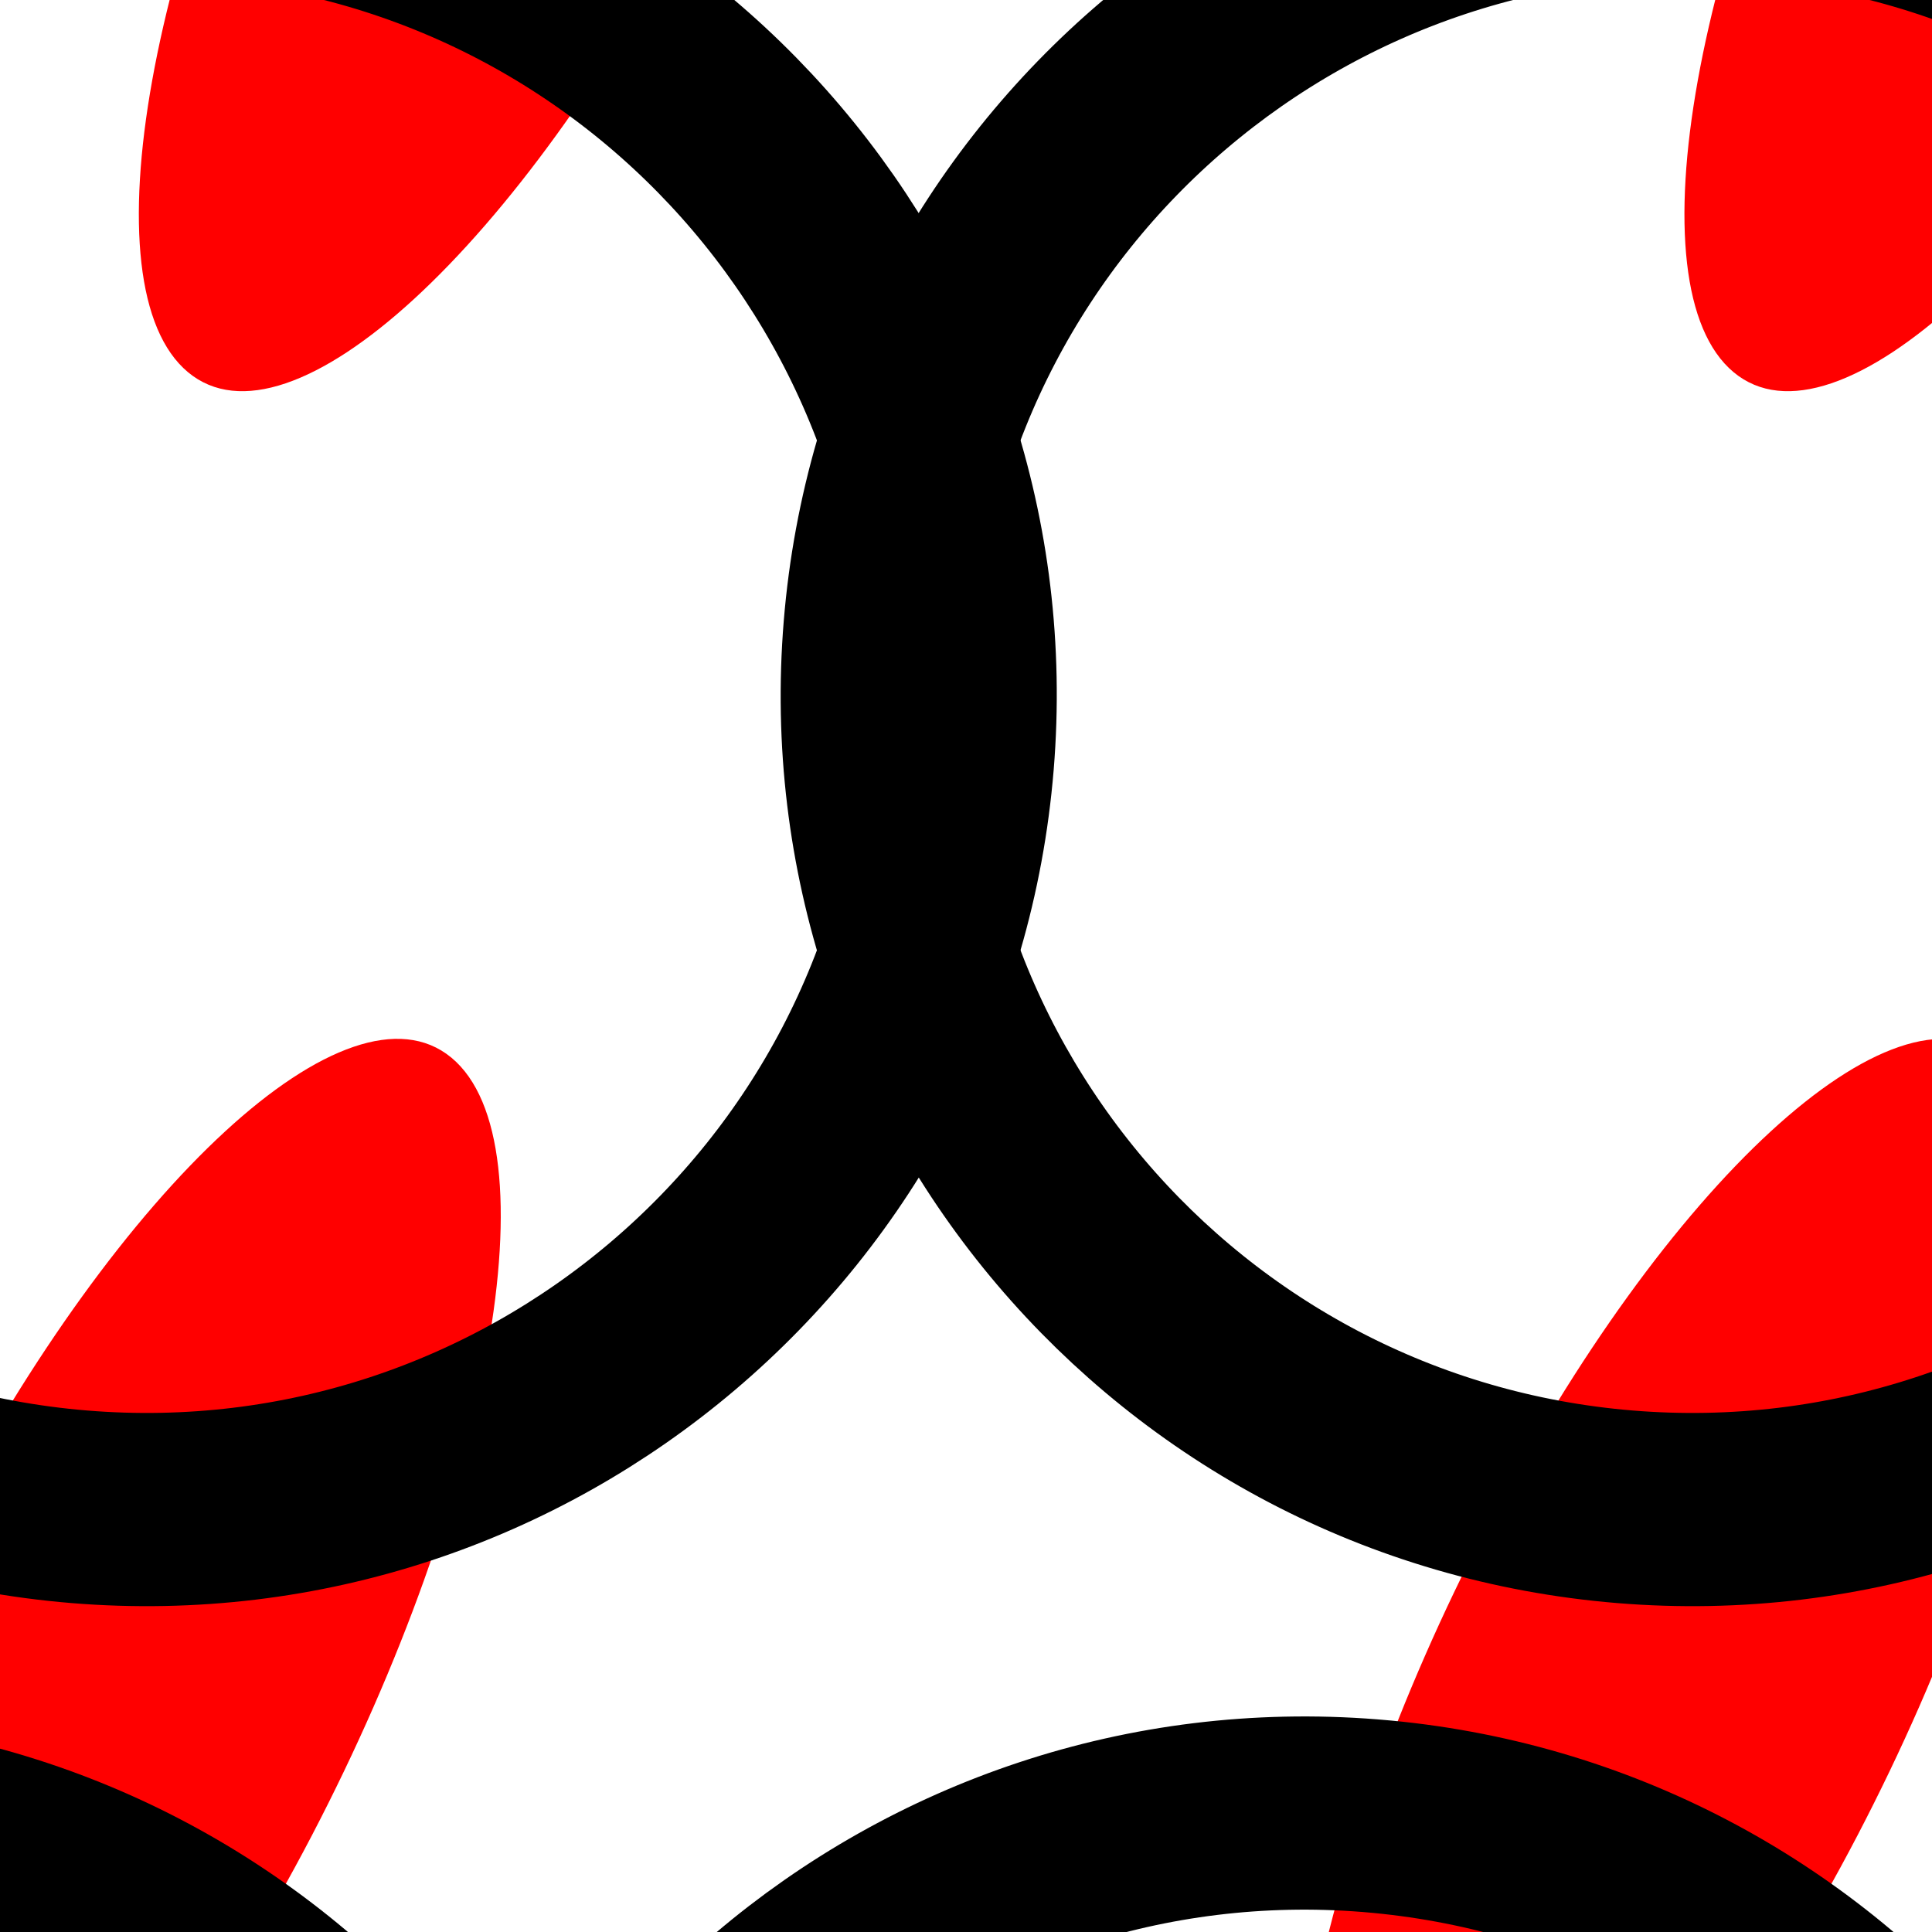 <?xml version="1.0" encoding="UTF-8" standalone="no"?>
<!-- Created with Inkscape (http://www.inkscape.org/) -->

<svg
   xmlns:dc="http://purl.org/dc/elements/1.1/"
   xmlns:cc="http://creativecommons.org/ns#"
   xmlns:rdf="http://www.w3.org/1999/02/22-rdf-syntax-ns#"
   xmlns:svg="http://www.w3.org/2000/svg"
   xmlns="http://www.w3.org/2000/svg"
   xmlns:sodipodi="http://sodipodi.sourceforge.net/DTD/sodipodi-0.dtd"
   xmlns:inkscape="http://www.inkscape.org/namespaces/inkscape"
   width="1000"
   height="1000"
   id="svg2"
   version="1.1"
   inkscape:version="0.48.0 r9654"
   sodipodi:docname="wp17_O.svg"
   inkscape:export-filename="D:\home\00_shapeways\projects\abfab3d\code\trunk\docs\images\wp\wp17_O.png"
   inkscape:export-xdpi="300.06674"
   inkscape:export-ydpi="300.06674">
  <defs
     id="defs4" />
  <sodipodi:namedview
     id="base"
     pagecolor="#ffffff"
     bordercolor="#666666"
     borderopacity="1.0"
     inkscape:pageopacity="0.0"
     inkscape:pageshadow="2"
     inkscape:zoom="0.25"
     inkscape:cx="255.34886"
     inkscape:cy="261.57102"
     inkscape:document-units="px"
     inkscape:current-layer="layer1"
     showgrid="false"
     fit-margin-top="0"
     fit-margin-left="0"
     fit-margin-right="0"
     fit-margin-bottom="0"
     inkscape:window-width="1416"
     inkscape:window-height="1023"
     inkscape:window-x="218"
     inkscape:window-y="150"
     inkscape:window-maximized="0" />
  <g
     inkscape:groupmode="layer"
     id="layer2"
     inkscape:label="grid"
     transform="translate(-190.374,407.41)"
     style="display:none">
    <rect
       style="color:#000000;fill:none;stroke:#000000;stroke-width:1;stroke-linecap:square;stroke-linejoin:round;stroke-miterlimit:4;stroke-opacity:1;stroke-dasharray:none;stroke-dashoffset:0;marker:none;visibility:visible;display:inline;overflow:visible;enable-background:accumulate"
       id="rect3844"
       width="1000"
       height="1000"
       x="190.874"
       y="-407.91" />
    <path
       style="color:#000000;fill:none;stroke:#000000;stroke-width:1;stroke-linecap:square;stroke-linejoin:round;stroke-miterlimit:4;stroke-opacity:1;stroke-dasharray:none;stroke-dashoffset:0;marker:none;visibility:visible;display:inline;overflow:visible;enable-background:accumulate"
       d="M 200,0 0,1002"
       id="path3846"
       inkscape:connector-curvature="0"
       transform="translate(190.374,-407.41)"
       sodipodi:nodetypes="cc" />
    <path
       sodipodi:nodetypes="cc"
       inkscape:connector-curvature="0"
       id="path3848"
       d="m 1190.374,-407.41 -200,1002"
       style="color:#000000;fill:none;stroke:#000000;stroke-width:1;stroke-linecap:square;stroke-linejoin:round;stroke-miterlimit:4;stroke-opacity:1;stroke-dasharray:none;stroke-dashoffset:0;marker:none;visibility:visible;display:inline;overflow:visible;enable-background:accumulate" />
  </g>
  <g
     inkscape:label="Layer 1"
     inkscape:groupmode="layer"
     id="layer1"
     transform="translate(-190.374,407.41)"
     style="display:inline">
    <g
       id="g3859"
       transform="translate(36.77,31.113)"
       style="stroke:none"
       inkscape:export-xdpi="300.06"
       inkscape:export-ydpi="300.06">
      <path
         sodipodi:open="true"
         sodipodi:end="11.075285"
         sodipodi:start="4.7942946"
         transform="matrix(0.899,0.438,-0.438,0.899,614.687,-412.601)"
         d="M 24.093,568.474 C 91.038,584.96 140.852,761.134 135.357,961.969 129.861,1162.804 71.137,1312.248 4.192,1295.762 -62.753,1279.275 -112.568,1103.101 -107.073,902.266 -101.586,701.743 -43.027,552.389 23.826,568.409"
         sodipodi:ry="364.8671"
         sodipodi:rx="121.62237"
         sodipodi:cy="932.11774"
         sodipodi:cx="14.142136"
         id="path3850"
         style="color:#000000;fill:#ff0000;stroke:none;stroke-width:1;stroke-linecap:square;stroke-linejoin:round;stroke-miterlimit:4;stroke-opacity:1;stroke-dasharray:none;stroke-dashoffset:0;marker:none;visibility:visible;display:inline;overflow:visible;enable-background:accumulate"
         sodipodi:type="arc" />
      <path
         sodipodi:type="arc"
         style="color:#000000;fill:#ff0000;stroke:none;stroke-width:1;stroke-linecap:square;stroke-linejoin:round;stroke-miterlimit:4;stroke-opacity:1;stroke-dasharray:none;stroke-dashoffset:0;marker:none;visibility:visible;display:inline;overflow:visible;enable-background:accumulate"
         id="path3853"
         sodipodi:cx="14.142136"
         sodipodi:cy="932.11774"
         sodipodi:rx="121.62237"
         sodipodi:ry="364.8671"
         d="M 24.093,568.474 C 91.038,584.96 140.852,761.134 135.357,961.969 129.861,1162.804 71.137,1312.248 4.192,1295.762 -62.753,1279.275 -112.568,1103.101 -107.073,902.266 -101.586,701.743 -43.027,552.389 23.826,568.409"
         transform="matrix(0.899,0.438,-0.438,0.899,1414.688,-412.601)"
         sodipodi:start="4.7942946"
         sodipodi:end="11.075285"
         sodipodi:open="true" />
      <path
         sodipodi:type="arc"
         style="color:#000000;fill:#ff0000;stroke:none;stroke-width:1;stroke-linecap:square;stroke-linejoin:round;stroke-miterlimit:4;stroke-opacity:1;stroke-dasharray:none;stroke-dashoffset:0;marker:none;visibility:visible;display:inline;overflow:visible;enable-background:accumulate"
         id="path3855"
         sodipodi:cx="14.142136"
         sodipodi:cy="932.11774"
         sodipodi:rx="121.62237"
         sodipodi:ry="364.8671"
         d="M 24.093,568.474 C 91.038,584.96 140.852,761.134 135.357,961.969 129.861,1162.804 71.137,1312.248 4.192,1295.762 -62.753,1279.275 -112.568,1103.101 -107.073,902.266 -101.586,701.743 -43.027,552.389 23.826,568.409"
         transform="matrix(0.899,0.438,-0.438,0.899,814.687,-1412.601)"
         sodipodi:start="4.7942946"
         sodipodi:end="11.075285"
         sodipodi:open="true" />
      <path
         sodipodi:open="true"
         sodipodi:end="11.075285"
         sodipodi:start="4.7942946"
         transform="matrix(0.899,0.438,-0.438,0.899,1614.688,-1412.601)"
         d="M 24.093,568.474 C 91.038,584.96 140.852,761.134 135.357,961.969 129.861,1162.804 71.137,1312.248 4.192,1295.762 -62.753,1279.275 -112.568,1103.101 -107.073,902.266 -101.586,701.743 -43.027,552.389 23.826,568.409"
         sodipodi:ry="364.8671"
         sodipodi:rx="121.62237"
         sodipodi:cy="932.11774"
         sodipodi:cx="14.142136"
         id="path3857"
         style="color:#000000;fill:#ff0000;stroke:none;stroke-width:1;stroke-linecap:square;stroke-linejoin:round;stroke-miterlimit:4;stroke-opacity:1;stroke-dasharray:none;stroke-dashoffset:0;marker:none;visibility:visible;display:inline;overflow:visible;enable-background:accumulate"
         sodipodi:type="arc" />
    </g>
    <g
       id="g3877"
       transform="translate(-396,968)">
      <path
         sodipodi:open="true"
         sodipodi:end="11.075285"
         sodipodi:start="4.7942946"
         transform="translate(-52.871,-958.953)"
         d="M 549.253,523.409 C 781.225,542.451 953.839,745.939 934.797,977.911 915.754,1209.883 712.267,1382.497 480.294,1363.454 248.322,1344.412 75.708,1140.924 94.751,908.952 113.764,677.34 316.678,504.829 548.331,523.334"
         sodipodi:ry="421.43564"
         sodipodi:rx="421.43564"
         sodipodi:cy="943.43146"
         sodipodi:cx="514.77374"
         id="path3865"
         style="color:#000000;fill:none;stroke:#000000;stroke-width:100;stroke-linecap:round;stroke-linejoin:round;stroke-miterlimit:4;stroke-opacity:1;stroke-dasharray:none;stroke-dashoffset:0;marker:none;visibility:visible;display:inline;overflow:visible;enable-background:accumulate"
         sodipodi:type="arc" />
      <path
         sodipodi:type="arc"
         style="color:#000000;fill:none;stroke:#000000;stroke-width:100;stroke-linecap:round;stroke-linejoin:round;stroke-miterlimit:4;stroke-opacity:1;stroke-dasharray:none;stroke-dashoffset:0;marker:none;visibility:visible;display:inline;overflow:visible;enable-background:accumulate"
         id="path3867"
         sodipodi:cx="514.77374"
         sodipodi:cy="943.43146"
         sodipodi:rx="421.43564"
         sodipodi:ry="421.43564"
         d="M 549.253,523.409 C 781.225,542.451 953.839,745.939 934.797,977.911 915.754,1209.883 712.267,1382.497 480.294,1363.454 248.322,1344.412 75.708,1140.924 94.751,908.952 113.764,677.34 316.678,504.829 548.331,523.334"
         transform="translate(747.129,-958.953)"
         sodipodi:start="4.7942946"
         sodipodi:end="11.075285"
         sodipodi:open="true" />
      <g
         id="g3873">
        <path
           sodipodi:open="true"
           sodipodi:end="11.075285"
           sodipodi:start="4.7942946"
           transform="translate(147.129,-1958.953)"
           d="M 549.253,523.409 C 781.225,542.451 953.839,745.939 934.797,977.911 915.754,1209.883 712.267,1382.497 480.294,1363.454 248.322,1344.412 75.708,1140.924 94.751,908.952 113.764,677.34 316.678,504.829 548.331,523.334"
           sodipodi:ry="421.43564"
           sodipodi:rx="421.43564"
           sodipodi:cy="943.43146"
           sodipodi:cx="514.77374"
           id="path3869"
           style="color:#000000;fill:none;stroke:#000000;stroke-width:100;stroke-linecap:round;stroke-linejoin:round;stroke-miterlimit:4;stroke-opacity:1;stroke-dasharray:none;stroke-dashoffset:0;marker:none;visibility:visible;display:inline;overflow:visible;enable-background:accumulate"
           sodipodi:type="arc" />
        <path
           sodipodi:type="arc"
           style="color:#000000;fill:none;stroke:#000000;stroke-width:100;stroke-linecap:round;stroke-linejoin:round;stroke-miterlimit:4;stroke-opacity:1;stroke-dasharray:none;stroke-dashoffset:0;marker:none;visibility:visible;display:inline;overflow:visible;enable-background:accumulate"
           id="path3871"
           sodipodi:cx="514.77374"
           sodipodi:cy="943.43146"
           sodipodi:rx="421.43564"
           sodipodi:ry="421.43564"
           d="M 549.253,523.409 C 781.225,542.451 953.839,745.939 934.797,977.911 915.754,1209.883 712.267,1382.497 480.294,1363.454 248.322,1344.412 75.708,1140.924 94.751,908.952 113.764,677.34 316.678,504.829 548.331,523.334"
           transform="translate(947.129,-1958.953)"
           sodipodi:start="4.7942946"
           sodipodi:end="11.075285"
           sodipodi:open="true" />
      </g>
    </g>
  </g>
</svg>
